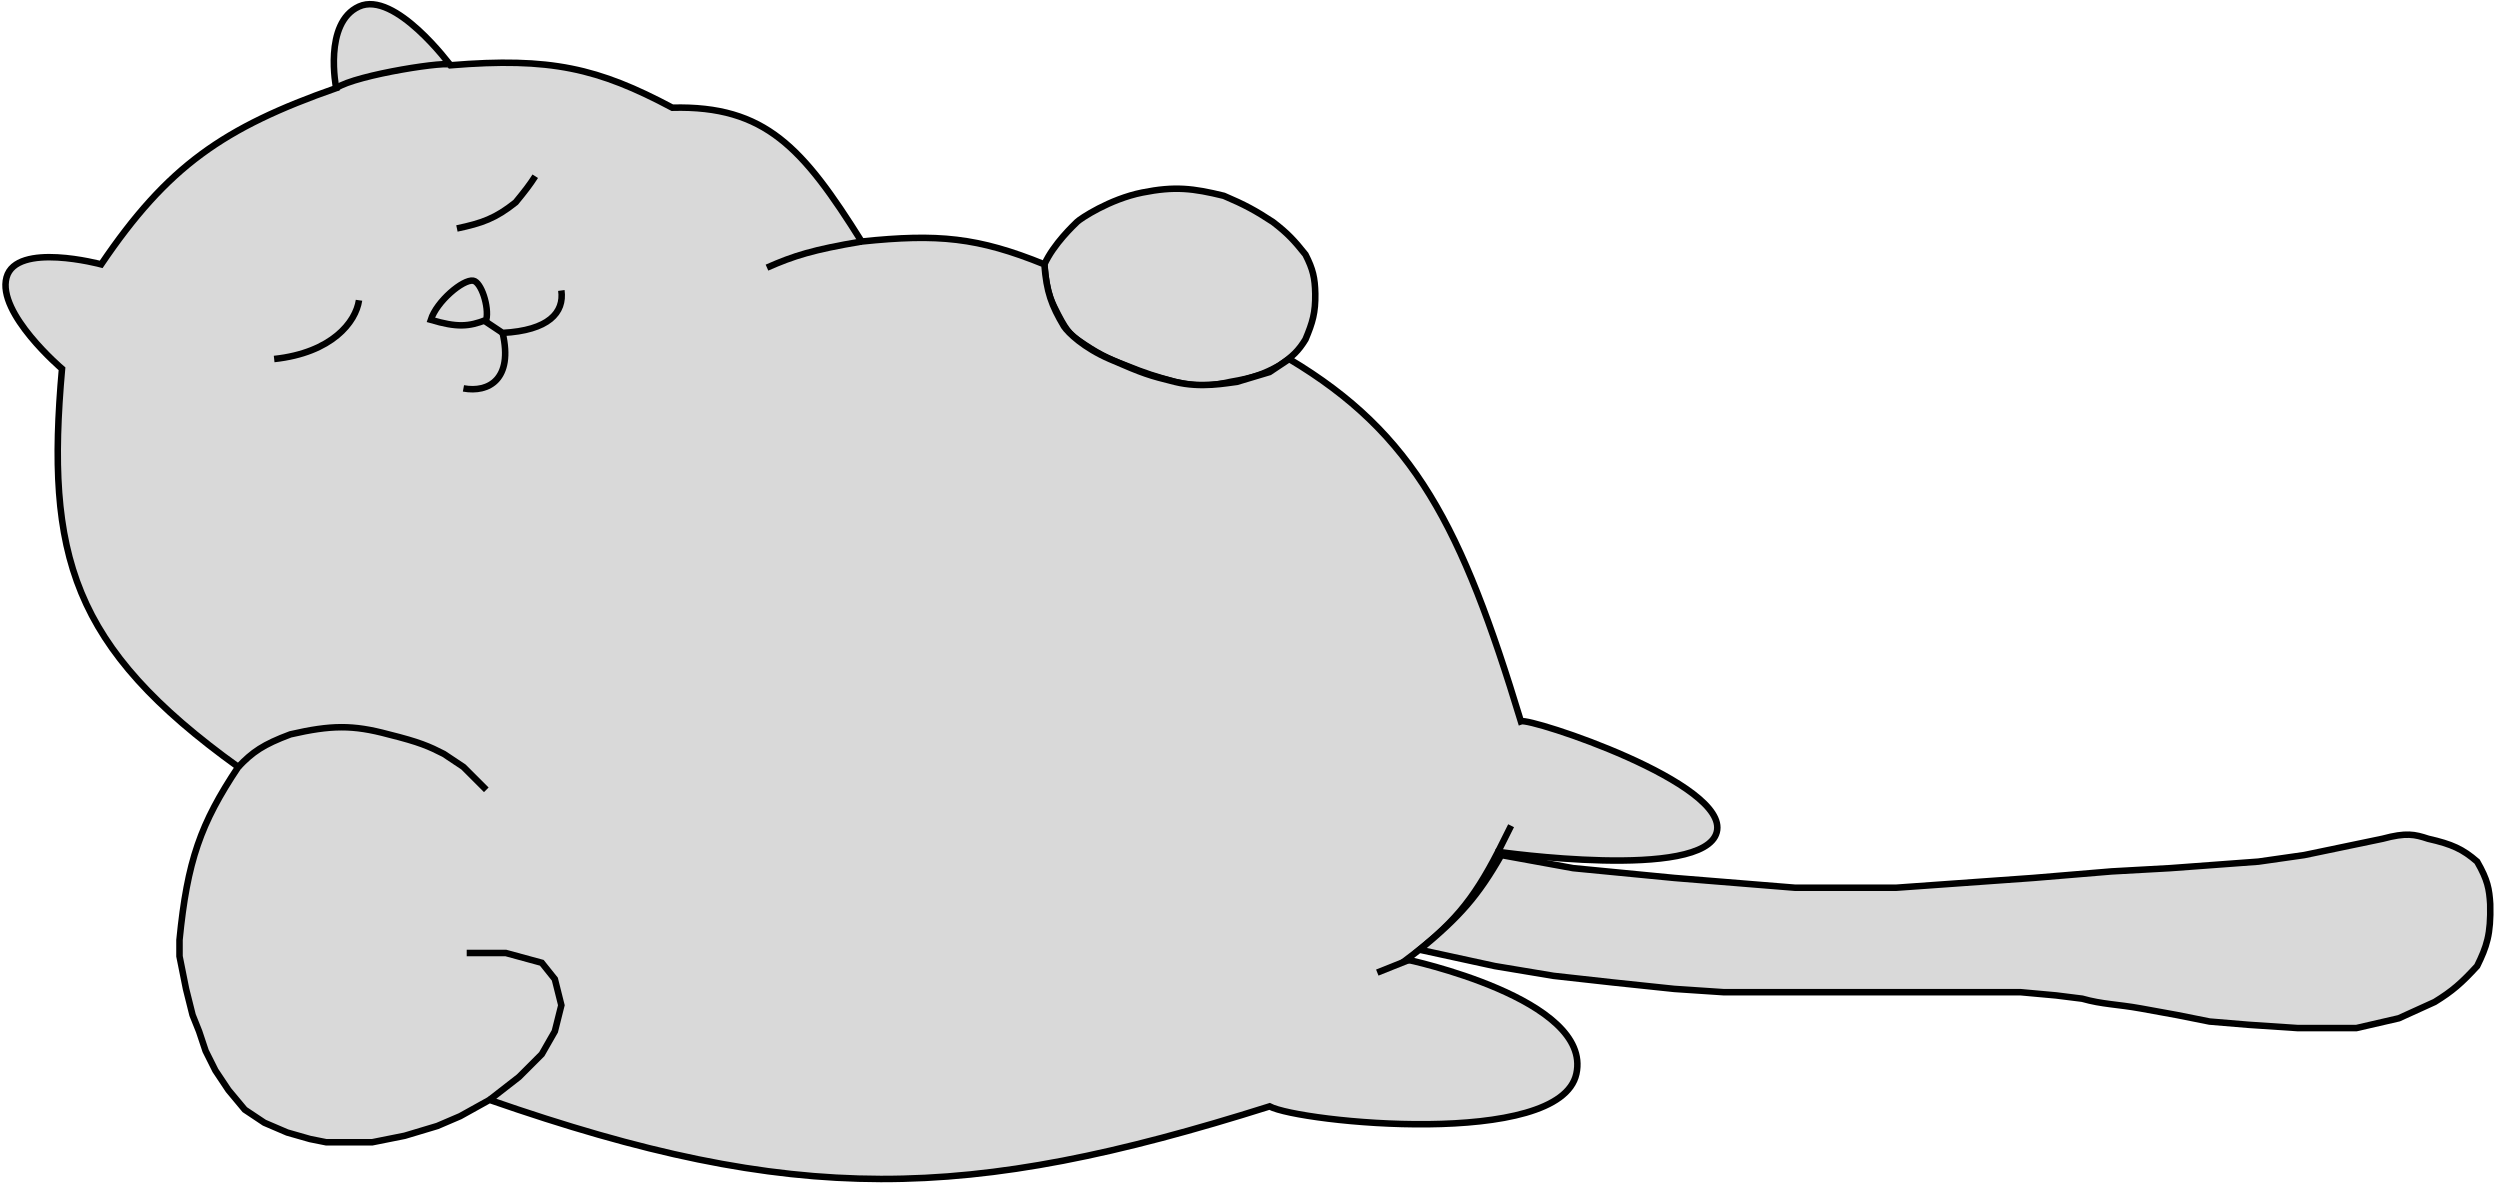 <svg width="383" height="182" viewBox="0 0 383 182" fill="none" xmlns="http://www.w3.org/2000/svg">
<path d="M160 40.5C161.427 37.358 164.5 34.5 165 34C165.5 33.5 170 30.5 175 29.5C180 28.5 182.768 28.844 187.5 30C190.69 31.36 192.323 32.243 195 34C197.323 35.773 198.328 36.911 200 39C201.156 41.263 201.448 42.582 201.5 45C201.538 47.893 201.098 49.397 200 52C198.933 53.733 198.05 54.606 196 56C193.634 57.301 192.075 57.896 188.5 58.5C185.258 59.209 183.404 59.278 180 58.5C177.084 57.707 175.445 57.199 172.5 56C169.706 54.934 168.094 54.171 165 52C163.893 51.185 163.25 50.587 161.5 47C160.531 45.052 160.219 43.2 160 40.5Z" fill="#D9D9D9" stroke="black"/>
<path d="M36.5 117.5C10.955 99.114 6.963 85.062 9.5 56.5C9.5 56.5 -0.5 48 1 42.5C2.5 37 15.5 40.5 15.5 40.5C25.672 25.464 34.248 19.548 51.5 13.5C51.5 13.5 49.5 3.5 55 1C60.5 -1.5 69 10 69 10C84.367 8.734 91.645 10.461 103 16.5C117.272 16.132 123.021 22.677 132 37C143.721 35.786 149.796 36.359 160 40.5C160.33 44.763 161.093 46.774 163 50C163.667 51 166.048 53.285 170 55C175.341 57.317 176 57.5 180 58.5C184 59.5 188 58.667 189.5 58.5L194.5 57L197.5 55C216.717 66.465 223.912 80.596 233 110.5C234.466 109.938 265 120 263 127.5C261 135 229.5 130.5 229.5 130.5C225.618 138.021 222.569 141.645 215.5 147C215.5 147 244 153 241.5 164.5C239 176 199.141 171.949 194.5 169.5C148.06 184.155 121.909 184.831 75 168.5L70.5 171L67 172.5L62 174L57 175H52.5H50L47.5 174.5L44 173.5L40.5 172L37.5 170L35 167L33 164L31.5 161L30.5 158L29.5 155.5L29 153.5L28.5 151.5L28 149L27.5 146.5L27.5 144C28.692 131.884 30.738 126.14 36.5 117.5Z" fill="#D9D9D9" stroke="black"/>
<path d="M75 168.5L79.5 165L83 161.5L85 158L86 154L85 150L83 147.5L77.5 146H71.5" stroke="black"/>
<path d="M36.5 117.5C38.692 115.197 40.327 114.058 44.5 112.5C50.72 111.078 54.018 111.022 59.5 112.5C64.288 113.691 65.739 114.347 68 115.5L71 117.5L74.5 121" stroke="black"/>
<path d="M132 37C124.524 38.264 121.616 39.184 117.5 41" stroke="black"/>
<path d="M69 10C69.471 9.187 54.552 11.406 51.5 13.5" stroke="black"/>
<path d="M229.5 130.5L231.5 126.5" stroke="black"/>
<path d="M216 147L211 149" stroke="black"/>
<path d="M217.5 145.5L229 148L238 149.5L247 150.5L256.5 151.5L264 152H270.5H275H281.5H287H290.5H299.5H309.5L315 152.5L319 153C322.082 153.876 324.37 153.843 328 154.5L333.5 155.5L338.5 156.5L344.5 157L352 157.5H361L367.5 156L373 153.5C375.69 151.845 377.105 150.612 379.5 148C380.953 145.022 381.62 143.192 381.5 138.5C381.349 136.186 381.131 134.841 379.5 132C377.304 130.094 375.659 129.331 372 128.5C369.915 127.813 368.659 127.52 365 128.5L353 131L346 132L332.5 133L323.5 133.5L311.5 134.5L290.5 136H275L256.5 134.5L241 133L230 131C226.416 137.285 223.627 140.435 217.5 145.5Z" fill="#D9D9D9"/>
<path d="M287 152H281.5H275H270.5H264L256.5 151.5L247 150.5L238 149.5L229 148L217.5 145.5C223.627 140.435 226.416 137.285 230 131L241 133L256.5 134.5L275 136H290.5L311.5 134.5L323.5 133.5L332.5 133L346 132L353 131L365 128.5C368.659 127.52 369.915 127.813 372 128.5C375.659 129.331 377.304 130.094 379.5 132C381.131 134.841 381.349 136.186 381.5 138.5C381.62 143.192 380.953 145.022 379.5 148C377.105 150.612 375.69 151.845 373 153.5L367.5 156L361 157.5H352L344.5 157L338.5 156.5L333.5 155.5L328 154.5C324.37 153.843 322.082 153.876 319 153L315 152.5L309.5 152H299.5M287 152C286.167 152 285.7 152 290.5 152M287 152H290.5M290.5 152C295.3 152 298.5 152 299.5 152M290.5 152H299.5" stroke="black"/>
<path d="M42 55C50.88 54.048 54.518 49.31 55 46" stroke="black"/>
<path d="M70 35C73.854 34.188 75.897 33.47 79 31C80.468 29.213 81.162 28.308 82 27" stroke="black"/>
<path d="M72.5 43C70.931 42.755 66.889 46.178 66 49C69.995 50.176 71.797 50.073 74.5 49C74.953 47.004 73.721 43.191 72.5 43Z" stroke="black"/>
<path d="M74 49L77 51C84.063 50.626 86.461 47.889 86 44.5" stroke="black"/>
<path d="M77 51C78.641 58.091 74.882 60.209 71 59.5" stroke="black"/>
</svg>
